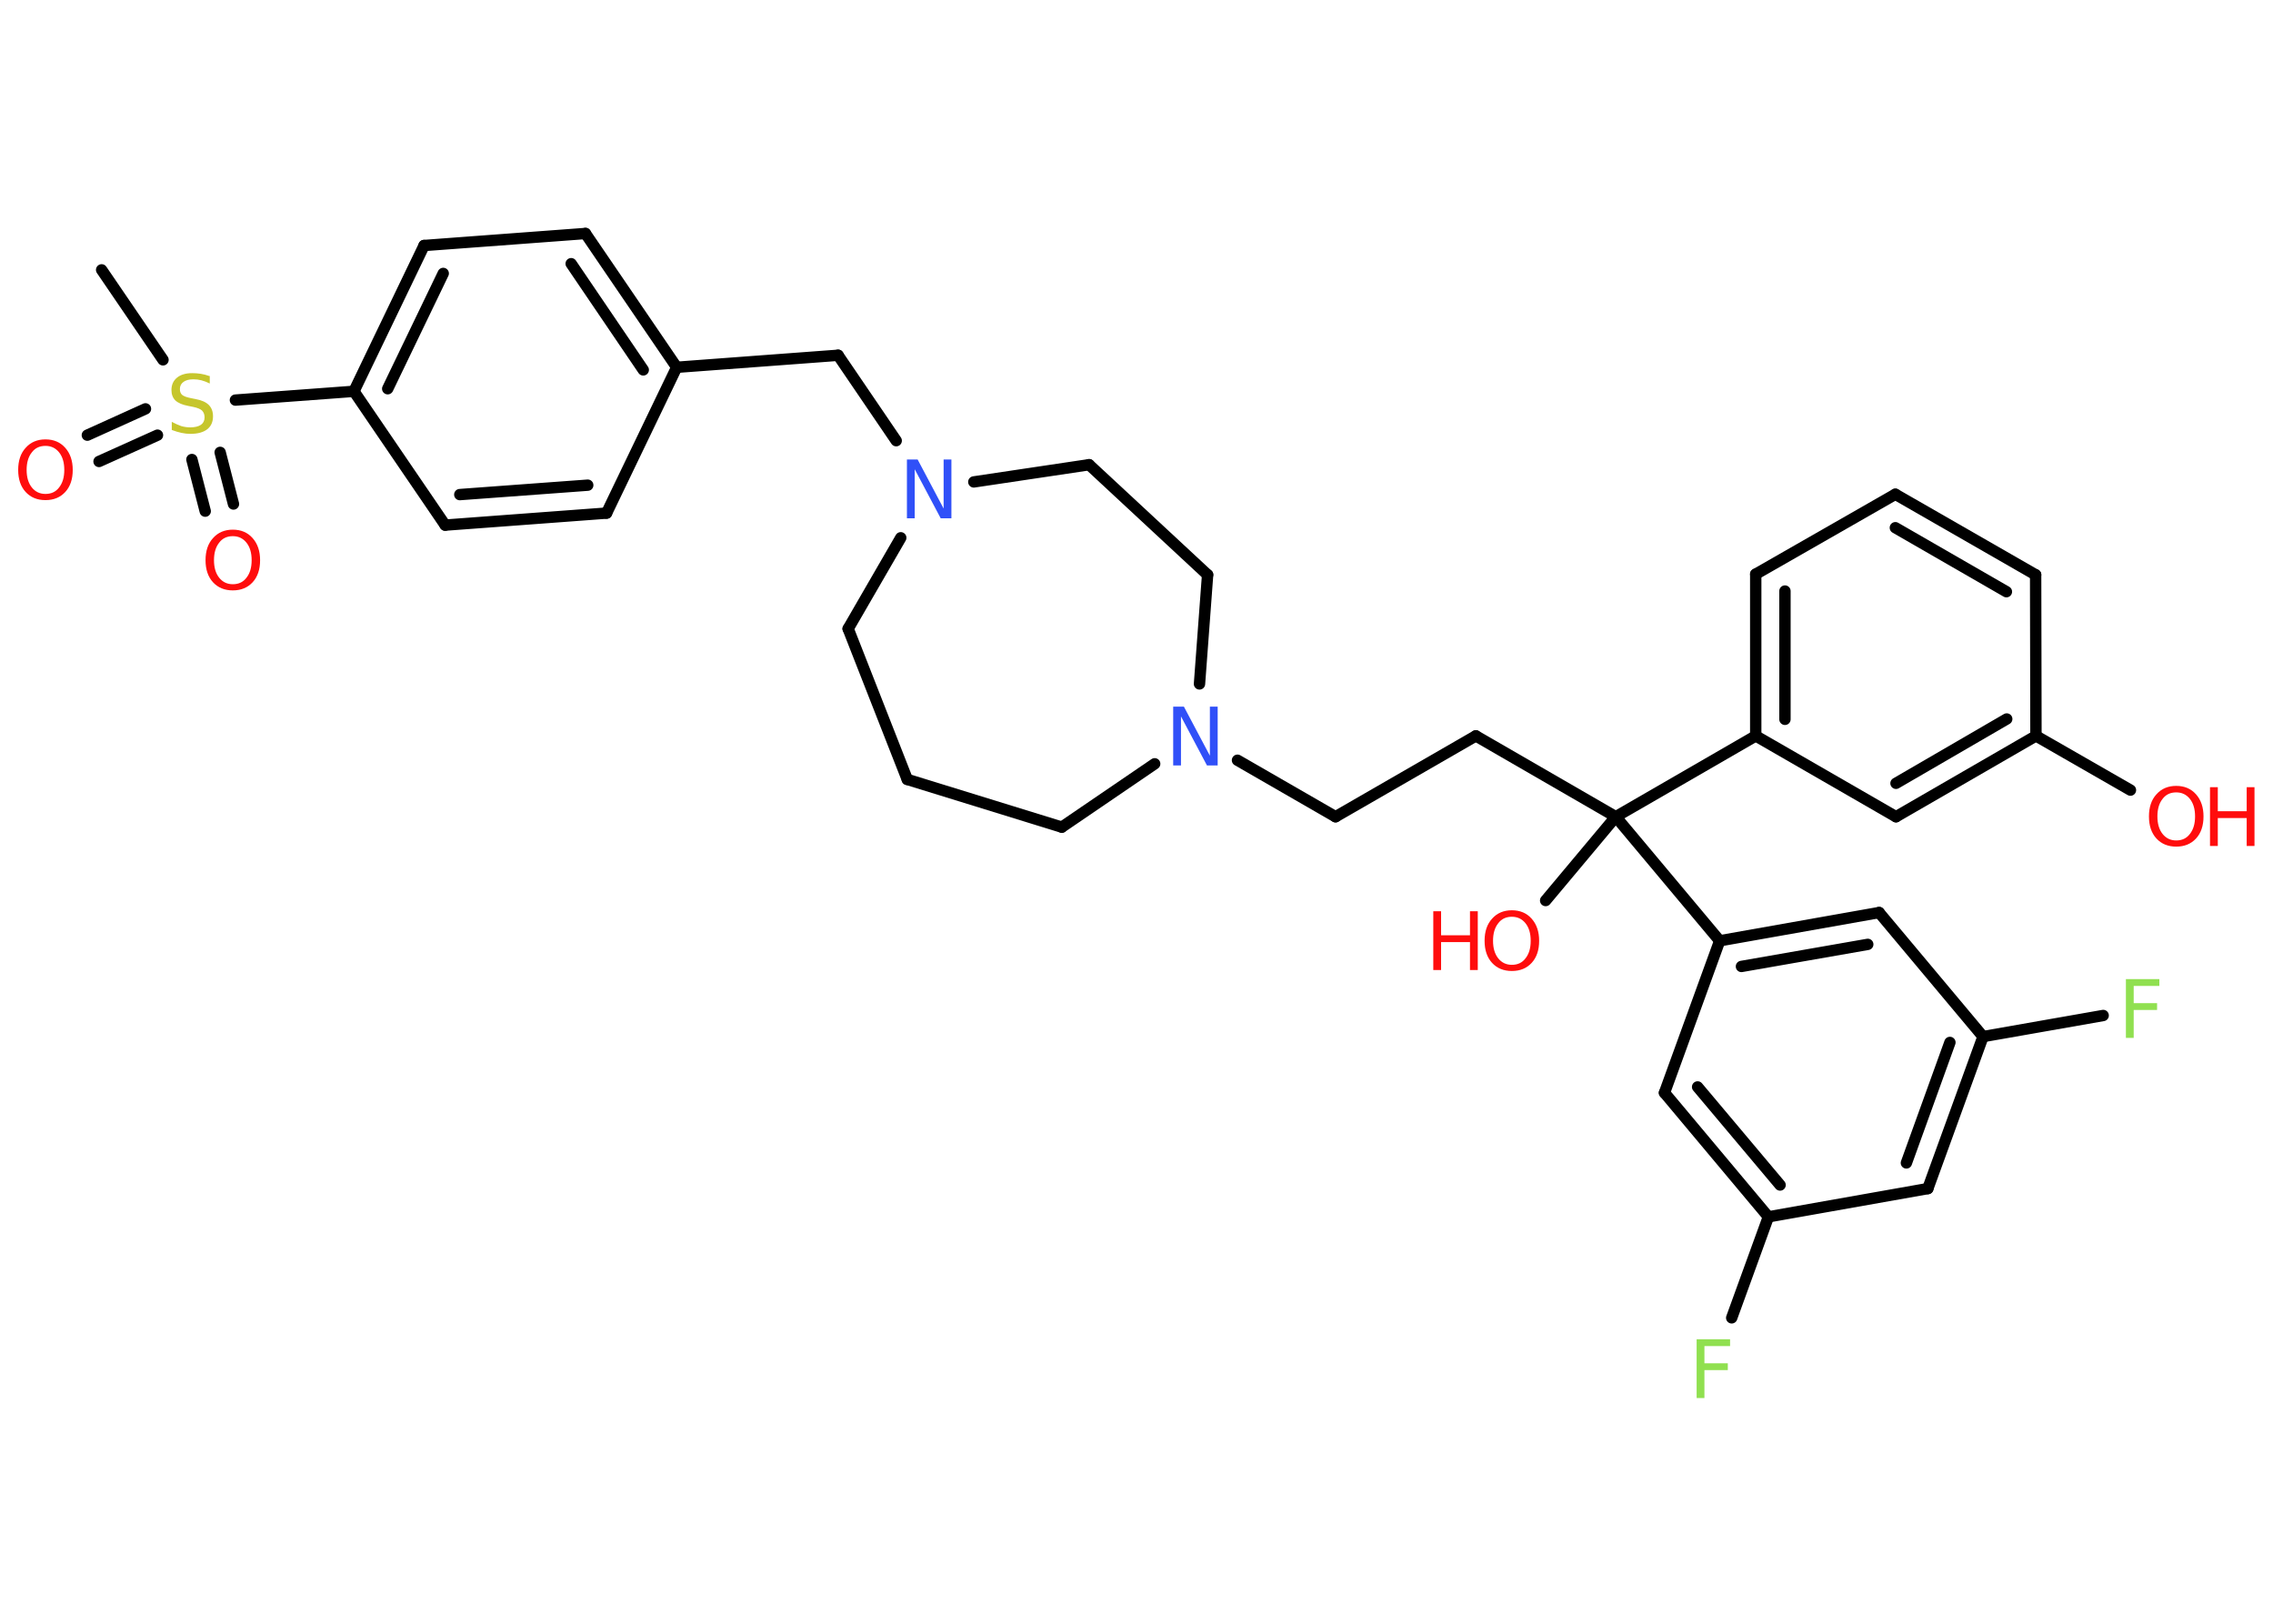 <?xml version='1.0' encoding='UTF-8'?>
<!DOCTYPE svg PUBLIC "-//W3C//DTD SVG 1.1//EN" "http://www.w3.org/Graphics/SVG/1.1/DTD/svg11.dtd">
<svg version='1.2' xmlns='http://www.w3.org/2000/svg' xmlns:xlink='http://www.w3.org/1999/xlink' width='70.0mm' height='50.0mm' viewBox='0 0 70.0 50.0'>
  <desc>Generated by the Chemistry Development Kit (http://github.com/cdk)</desc>
  <g stroke-linecap='round' stroke-linejoin='round' stroke='#000000' stroke-width='.35' fill='#FF0D0D'>
    <rect x='.0' y='.0' width='70.0' height='50.0' fill='#FFFFFF' stroke='none'/>
    <g id='mol1' class='mol'>
      <line id='mol1bnd1' class='bond' x1='3.13' y1='8.31' x2='5.02' y2='11.08'/>
      <g id='mol1bnd2' class='bond'>
        <line x1='4.85' y1='13.4' x2='3.05' y2='14.21'/>
        <line x1='4.48' y1='12.59' x2='2.69' y2='13.4'/>
      </g>
      <g id='mol1bnd3' class='bond'>
        <line x1='6.78' y1='13.93' x2='7.19' y2='15.52'/>
        <line x1='5.91' y1='14.15' x2='6.32' y2='15.74'/>
      </g>
      <line id='mol1bnd4' class='bond' x1='7.25' y1='12.32' x2='10.9' y2='12.05'/>
      <g id='mol1bnd5' class='bond'>
        <line x1='13.06' y1='7.56' x2='10.9' y2='12.05'/>
        <line x1='13.65' y1='8.42' x2='11.94' y2='11.97'/>
      </g>
      <line id='mol1bnd6' class='bond' x1='13.06' y1='7.56' x2='18.03' y2='7.19'/>
      <g id='mol1bnd7' class='bond'>
        <line x1='20.84' y1='11.31' x2='18.03' y2='7.19'/>
        <line x1='19.81' y1='11.39' x2='17.59' y2='8.12'/>
      </g>
      <line id='mol1bnd8' class='bond' x1='20.84' y1='11.31' x2='25.81' y2='10.94'/>
      <line id='mol1bnd9' class='bond' x1='25.81' y1='10.94' x2='27.6' y2='13.57'/>
      <line id='mol1bnd10' class='bond' x1='27.74' y1='16.56' x2='26.12' y2='19.36'/>
      <line id='mol1bnd11' class='bond' x1='26.12' y1='19.36' x2='27.94' y2='24.0'/>
      <line id='mol1bnd12' class='bond' x1='27.94' y1='24.0' x2='32.7' y2='25.47'/>
      <line id='mol1bnd13' class='bond' x1='32.7' y1='25.47' x2='35.56' y2='23.52'/>
      <line id='mol1bnd14' class='bond' x1='38.11' y1='23.41' x2='41.13' y2='25.15'/>
      <line id='mol1bnd15' class='bond' x1='41.13' y1='25.15' x2='45.45' y2='22.66'/>
      <line id='mol1bnd16' class='bond' x1='45.45' y1='22.66' x2='49.76' y2='25.15'/>
      <line id='mol1bnd17' class='bond' x1='49.76' y1='25.15' x2='47.6' y2='27.73'/>
      <line id='mol1bnd18' class='bond' x1='49.76' y1='25.15' x2='54.07' y2='22.66'/>
      <g id='mol1bnd19' class='bond'>
        <line x1='54.07' y1='17.68' x2='54.07' y2='22.66'/>
        <line x1='54.97' y1='18.2' x2='54.97' y2='22.15'/>
      </g>
      <line id='mol1bnd20' class='bond' x1='54.07' y1='17.68' x2='58.37' y2='15.22'/>
      <g id='mol1bnd21' class='bond'>
        <line x1='62.69' y1='17.7' x2='58.37' y2='15.22'/>
        <line x1='61.79' y1='18.22' x2='58.37' y2='16.25'/>
      </g>
      <line id='mol1bnd22' class='bond' x1='62.69' y1='17.7' x2='62.7' y2='22.66'/>
      <line id='mol1bnd23' class='bond' x1='62.7' y1='22.66' x2='65.61' y2='24.33'/>
      <g id='mol1bnd24' class='bond'>
        <line x1='58.39' y1='25.15' x2='62.7' y2='22.66'/>
        <line x1='58.39' y1='24.12' x2='61.8' y2='22.14'/>
      </g>
      <line id='mol1bnd25' class='bond' x1='54.07' y1='22.66' x2='58.39' y2='25.15'/>
      <line id='mol1bnd26' class='bond' x1='49.76' y1='25.15' x2='52.96' y2='28.97'/>
      <g id='mol1bnd27' class='bond'>
        <line x1='57.87' y1='28.1' x2='52.96' y2='28.97'/>
        <line x1='57.52' y1='29.08' x2='53.63' y2='29.76'/>
      </g>
      <line id='mol1bnd28' class='bond' x1='57.87' y1='28.1' x2='61.07' y2='31.92'/>
      <line id='mol1bnd29' class='bond' x1='61.07' y1='31.92' x2='64.77' y2='31.27'/>
      <g id='mol1bnd30' class='bond'>
        <line x1='59.37' y1='36.6' x2='61.07' y2='31.92'/>
        <line x1='58.71' y1='35.81' x2='60.05' y2='32.1'/>
      </g>
      <line id='mol1bnd31' class='bond' x1='59.37' y1='36.6' x2='54.46' y2='37.47'/>
      <line id='mol1bnd32' class='bond' x1='54.46' y1='37.47' x2='53.33' y2='40.58'/>
      <g id='mol1bnd33' class='bond'>
        <line x1='51.26' y1='33.65' x2='54.46' y2='37.47'/>
        <line x1='52.28' y1='33.47' x2='54.82' y2='36.49'/>
      </g>
      <line id='mol1bnd34' class='bond' x1='52.96' y1='28.97' x2='51.26' y2='33.65'/>
      <line id='mol1bnd35' class='bond' x1='36.94' y1='21.06' x2='37.19' y2='17.7'/>
      <line id='mol1bnd36' class='bond' x1='37.19' y1='17.7' x2='33.54' y2='14.31'/>
      <line id='mol1bnd37' class='bond' x1='29.99' y1='14.84' x2='33.54' y2='14.31'/>
      <line id='mol1bnd38' class='bond' x1='20.84' y1='11.31' x2='18.68' y2='15.8'/>
      <g id='mol1bnd39' class='bond'>
        <line x1='13.71' y1='16.17' x2='18.68' y2='15.8'/>
        <line x1='14.16' y1='15.23' x2='18.1' y2='14.94'/>
      </g>
      <line id='mol1bnd40' class='bond' x1='10.9' y1='12.05' x2='13.71' y2='16.17'/>
      <path id='mol1atm2' class='atom' d='M6.46 11.57v.24q-.14 -.07 -.26 -.1q-.12 -.03 -.24 -.03q-.2 .0 -.31 .08q-.11 .08 -.11 .22q.0 .12 .07 .18q.07 .06 .27 .1l.15 .03q.27 .05 .4 .18q.13 .13 .13 .35q.0 .26 -.18 .4q-.18 .14 -.52 .14q-.13 .0 -.27 -.03q-.14 -.03 -.3 -.09v-.25q.15 .08 .29 .13q.14 .04 .28 .04q.21 .0 .33 -.08q.11 -.08 .11 -.23q.0 -.13 -.08 -.21q-.08 -.07 -.27 -.11l-.15 -.03q-.27 -.05 -.4 -.17q-.12 -.12 -.12 -.32q.0 -.24 .17 -.38q.17 -.14 .47 -.14q.13 .0 .26 .02q.13 .02 .27 .07z' stroke='none' fill='#C6C62C'/>
      <path id='mol1atm3' class='atom' d='M1.4 13.73q-.27 .0 -.42 .2q-.16 .2 -.16 .54q.0 .34 .16 .54q.16 .2 .42 .2q.27 .0 .42 -.2q.16 -.2 .16 -.54q.0 -.34 -.16 -.54q-.16 -.2 -.42 -.2zM1.4 13.53q.38 .0 .61 .26q.23 .26 .23 .68q.0 .43 -.23 .68q-.23 .25 -.61 .25q-.38 .0 -.61 -.25q-.23 -.25 -.23 -.68q.0 -.43 .23 -.68q.23 -.26 .61 -.26z' stroke='none'/>
      <path id='mol1atm4' class='atom' d='M7.17 16.51q-.27 .0 -.42 .2q-.16 .2 -.16 .54q.0 .34 .16 .54q.16 .2 .42 .2q.27 .0 .42 -.2q.16 -.2 .16 -.54q.0 -.34 -.16 -.54q-.16 -.2 -.42 -.2zM7.17 16.31q.38 .0 .61 .26q.23 .26 .23 .68q.0 .43 -.23 .68q-.23 .25 -.61 .25q-.38 .0 -.61 -.25q-.23 -.25 -.23 -.68q.0 -.43 .23 -.68q.23 -.26 .61 -.26z' stroke='none'/>
      <path id='mol1atm10' class='atom' d='M27.93 14.15h.33l.8 1.51v-1.51h.24v1.81h-.33l-.8 -1.51v1.51h-.24v-1.81z' stroke='none' fill='#3050F8'/>
      <path id='mol1atm14' class='atom' d='M36.13 21.76h.33l.8 1.51v-1.51h.24v1.81h-.33l-.8 -1.51v1.51h-.24v-1.81z' stroke='none' fill='#3050F8'/>
      <g id='mol1atm18' class='atom'>
        <path d='M46.56 28.23q-.27 .0 -.42 .2q-.16 .2 -.16 .54q.0 .34 .16 .54q.16 .2 .42 .2q.27 .0 .42 -.2q.16 -.2 .16 -.54q.0 -.34 -.16 -.54q-.16 -.2 -.42 -.2zM46.56 28.03q.38 .0 .61 .26q.23 .26 .23 .68q.0 .43 -.23 .68q-.23 .25 -.61 .25q-.38 .0 -.61 -.25q-.23 -.25 -.23 -.68q.0 -.43 .23 -.68q.23 -.26 .61 -.26z' stroke='none'/>
        <path d='M44.14 28.06h.24v.74h.89v-.74h.24v1.81h-.24v-.86h-.89v.86h-.24v-1.81z' stroke='none'/>
      </g>
      <g id='mol1atm24' class='atom'>
        <path d='M67.02 24.4q-.27 .0 -.42 .2q-.16 .2 -.16 .54q.0 .34 .16 .54q.16 .2 .42 .2q.27 .0 .42 -.2q.16 -.2 .16 -.54q.0 -.34 -.16 -.54q-.16 -.2 -.42 -.2zM67.02 24.2q.38 .0 .61 .26q.23 .26 .23 .68q.0 .43 -.23 .68q-.23 .25 -.61 .25q-.38 .0 -.61 -.25q-.23 -.25 -.23 -.68q.0 -.43 .23 -.68q.23 -.26 .61 -.26z' stroke='none'/>
        <path d='M68.06 24.24h.24v.74h.89v-.74h.24v1.81h-.24v-.86h-.89v.86h-.24v-1.81z' stroke='none'/>
      </g>
      <path id='mol1atm29' class='atom' d='M65.46 30.15h1.04v.21h-.79v.53h.72v.21h-.72v.86h-.24v-1.81z' stroke='none' fill='#90E050'/>
      <path id='mol1atm32' class='atom' d='M52.24 41.24h1.04v.21h-.79v.53h.72v.21h-.72v.86h-.24v-1.81z' stroke='none' fill='#90E050'/>
    </g>
  </g>
</svg>
